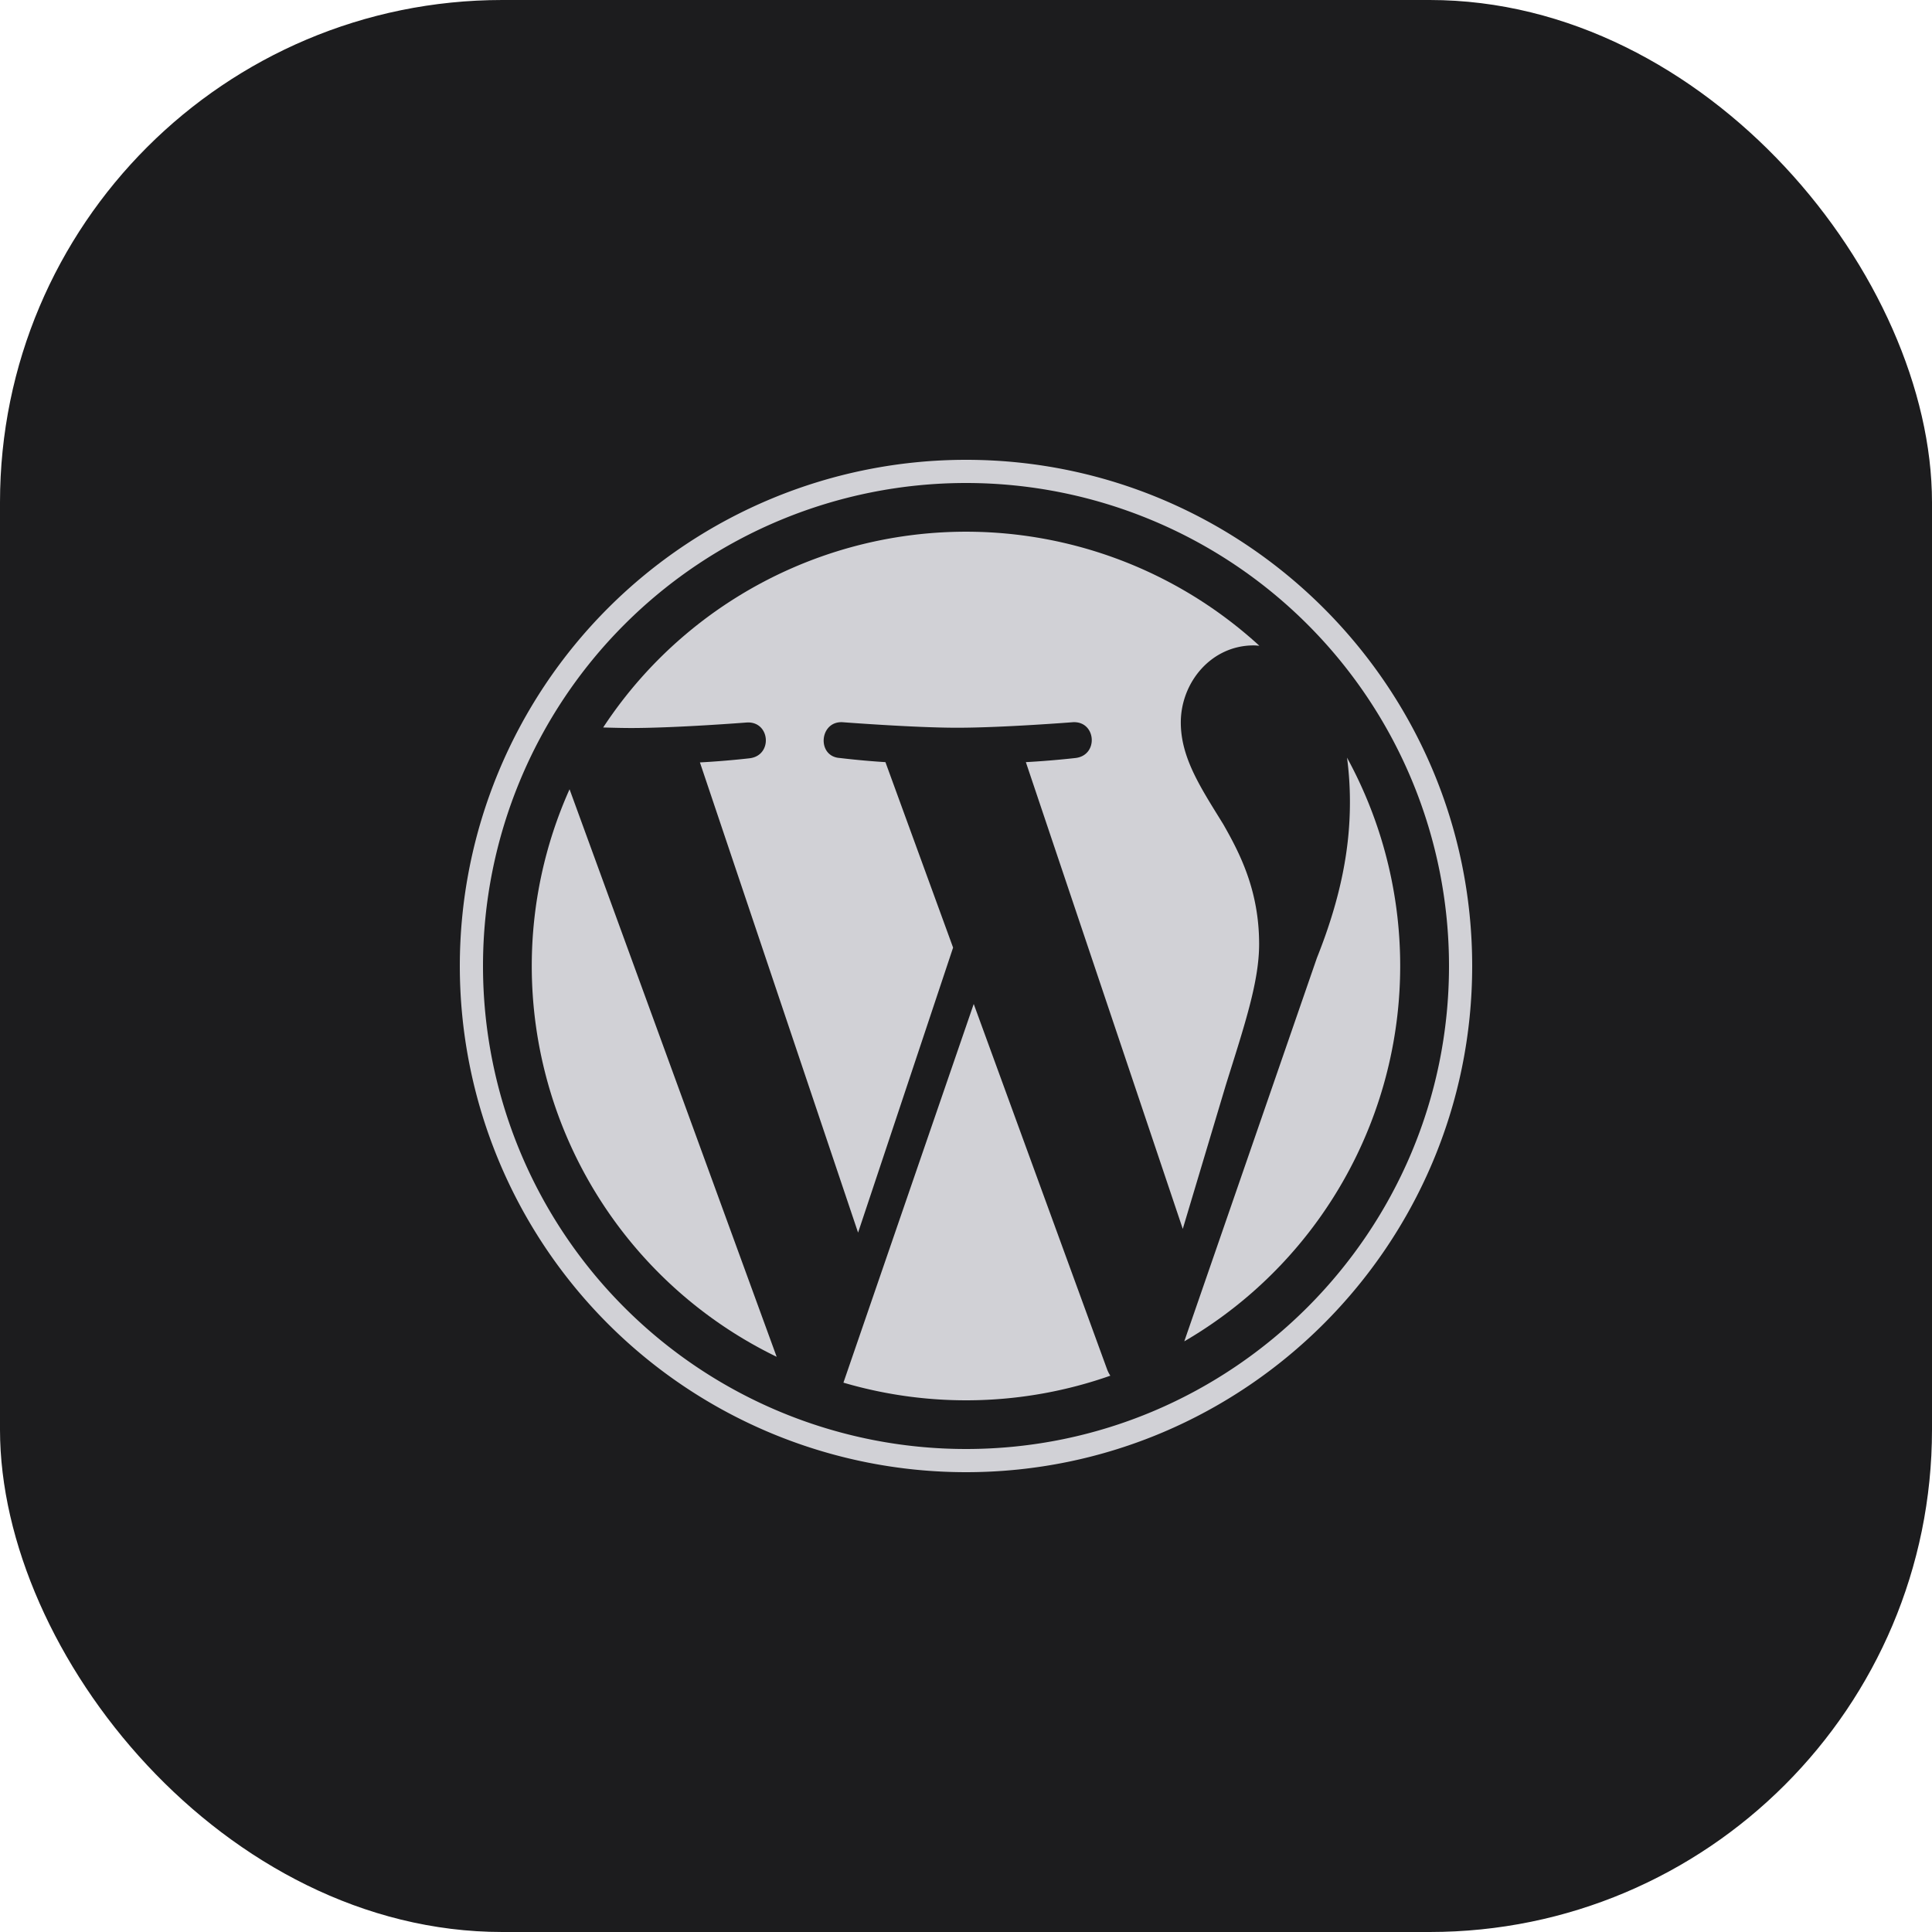 <svg id="Layer_1" data-name="Layer 1" xmlns="http://www.w3.org/2000/svg" viewBox="0 0 500 500"><defs><style>.cls-1{fill:#1c1c1e;}.cls-2{fill:#d1d1d6;}</style></defs><rect class="cls-1" width="500" height="500" rx="130"/><path class="cls-2" d="M137.62,250A112.41,112.41,0,0,0,201,351.14l-53.6-146.88A111.89,111.89,0,0,0,137.62,250Z"/><path class="cls-2" d="M325.86,244.33c0-13.89-5-23.51-9.27-31-5.69-9.25-11-17.09-11-26.35,0-10.33,7.83-19.95,18.87-19.95.5,0,1,.06,1.46.09A112.37,112.37,0,0,0,156.1,188.27c2.64.08,5.12.14,7.23.14,11.76,0,29.95-1.43,29.95-1.43,6.06-.35,6.78,8.54.72,9.26,0,0-6.08.72-12.86,1.07L222.07,319l24.59-73.76-17.51-48c-6.05-.36-11.78-1.07-11.78-1.07-6.06-.36-5.35-9.62.71-9.26,0,0,18.55,1.43,29.6,1.43,11.75,0,29.95-1.43,29.95-1.43,6.06-.36,6.77,8.54.72,9.26,0,0-6.1.71-12.86,1.07l40.61,120.8,11.21-37.46C322.16,265.11,325.86,254,325.86,244.33Z"/><path class="cls-2" d="M252,259.83l-33.72,98a112.54,112.54,0,0,0,69.07-1.8,8.71,8.71,0,0,1-.8-1.55Z"/><path class="cls-2" d="M348.61,196.08a86.81,86.81,0,0,1,.75,11.56c0,11.4-2.13,24.22-8.54,40.25l-34.33,99.25a112.42,112.42,0,0,0,42.12-151.06Z"/><path class="cls-2" d="M250,119a131,131,0,0,0,0,262c72.23,0,131-58.76,131-131S322.23,119,250,119Zm0,256A125,125,0,1,1,375,250C375,318.92,318.91,375,250,375Z"/></svg>